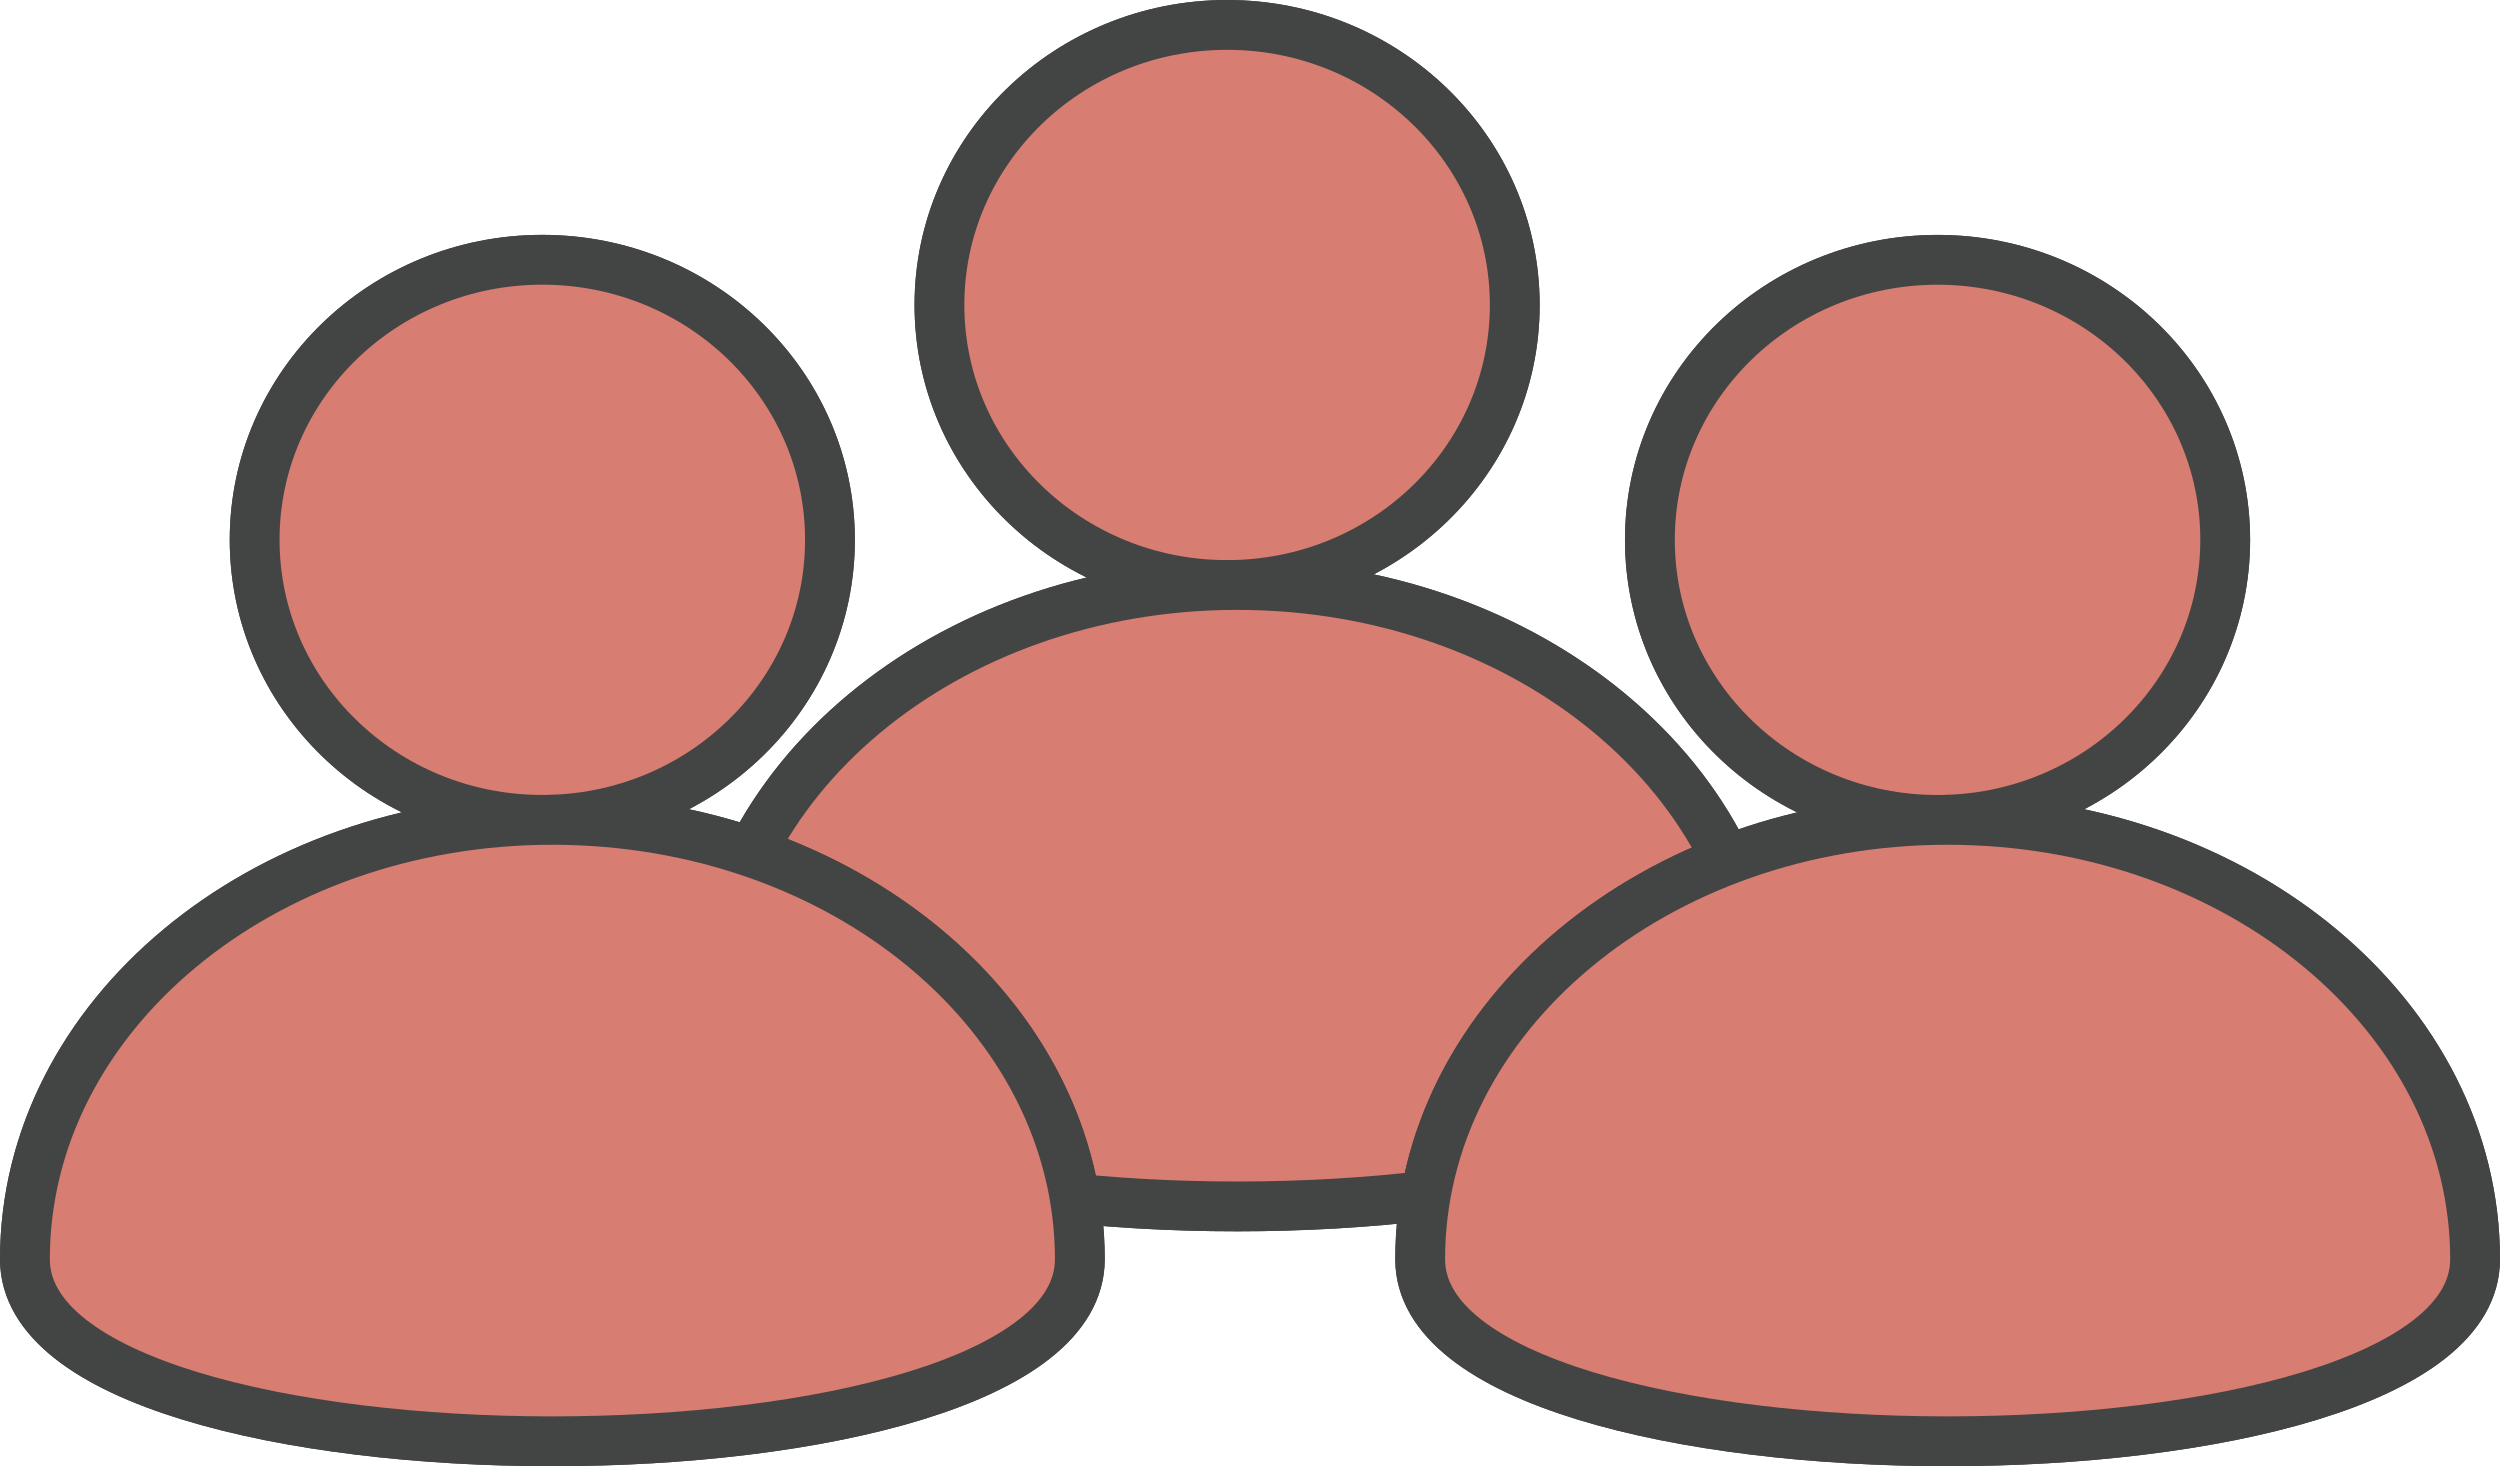 <svg xmlns="http://www.w3.org/2000/svg" width="177.879" height="104.324" viewBox="0 0 177.879 104.324">
  <g id="OrgLarge" transform="translate(0.001)">
    <path id="Path_209" data-name="Path 209" d="M107.777,21.7c0,11-9.164,19.926-20.468,19.926S66.841,32.7,66.841,21.7,76,1.773,87.309,1.773h0c11.3,0,20.467,8.921,20.467,19.925Z" fill="#cc675d"/>
    <path id="Path_210" data-name="Path 210" d="M107.777,21.7c0,11-9.164,19.926-20.468,19.926S66.841,32.7,66.841,21.7,76,1.773,87.309,1.773h0c11.3,0,20.467,8.921,20.467,19.925h0" fill="none" stroke="#434444" stroke-width="3.545"/>
    <path id="Path_211" data-name="Path 211" d="M87.309,1.773c11.3,0,20.468,8.921,20.468,19.926S98.613,41.625,87.309,41.625,66.841,32.7,66.841,21.7,76,1.773,87.309,1.773" fill="#d77d71"/>
    <ellipse id="Ellipse_25" data-name="Ellipse 25" cx="20.468" cy="19.926" rx="20.468" ry="19.926" transform="translate(66.841 1.773)" fill="none" stroke="#434444" stroke-width="3.545"/>
    <path id="Path_212" data-name="Path 212" d="M125.556,72.888c0-17.268-16.8-31.266-37.53-31.266S50.5,55.62,50.5,72.888s75.059,17.268,75.059,0" fill="#cc675d"/>
    <path id="Path_213" data-name="Path 213" d="M125.556,72.888c0-17.268-16.8-31.266-37.53-31.266S50.5,55.62,50.5,72.888s75.059,17.268,75.059,0" fill="none" stroke="#434444" stroke-width="3.545"/>
    <path id="Path_214" data-name="Path 214" d="M125.556,72.888c0-17.268-16.8-31.266-37.53-31.266S50.5,55.62,50.5,72.888s75.06,17.268,75.06,0" fill="#d77d71"/>
    <path id="Path_215" data-name="Path 215" d="M125.556,72.888c0-17.268-16.8-31.266-37.53-31.266S50.5,55.62,50.5,72.888,125.556,90.156,125.556,72.888Z" fill="none" stroke="#434444" stroke-width="3.545"/>
    <path id="Path_216" data-name="Path 216" d="M158.327,38.412c0,11.005-9.164,19.926-20.468,19.926s-20.468-8.921-20.468-19.926,9.164-19.926,20.468-19.926h0c11.3,0,20.467,8.921,20.467,19.925Z" fill="#cc675d"/>
    <path id="Path_217" data-name="Path 217" d="M158.327,38.412c0,11.005-9.164,19.926-20.468,19.926s-20.468-8.921-20.468-19.926,9.164-19.926,20.468-19.926h0c11.3,0,20.467,8.921,20.467,19.925h0" fill="none" stroke="#434444" stroke-width="3.545"/>
    <path id="Path_218" data-name="Path 218" d="M137.859,18.486c11.3,0,20.468,8.921,20.468,19.926s-9.164,19.926-20.468,19.926-20.468-8.921-20.468-19.926,9.164-19.926,20.468-19.926" fill="#d77d71"/>
    <ellipse id="Ellipse_26" data-name="Ellipse 26" cx="20.468" cy="19.926" rx="20.468" ry="19.926" transform="translate(117.391 18.486)" fill="none" stroke="#434444" stroke-width="3.545"/>
    <path id="Path_219" data-name="Path 219" d="M176.106,89.6c0-17.268-16.8-31.266-37.53-31.266s-37.53,14-37.53,31.266,75.059,17.268,75.059,0" fill="#cc675d"/>
    <path id="Path_220" data-name="Path 220" d="M176.106,89.6c0-17.268-16.8-31.266-37.53-31.266s-37.53,14-37.53,31.266,75.059,17.268,75.059,0" fill="none" stroke="#434444" stroke-width="3.545"/>
    <path id="Path_221" data-name="Path 221" d="M176.106,89.6c0-17.268-16.8-31.266-37.53-31.266s-37.53,14-37.53,31.266,75.06,17.268,75.06,0" fill="#d77d71"/>
    <path id="Path_222" data-name="Path 222" d="M176.106,89.6c0-17.268-16.8-31.266-37.53-31.266s-37.53,14-37.53,31.266S176.106,106.869,176.106,89.6Z" fill="none" stroke="#434444" stroke-width="3.545"/>
    <path id="Path_223" data-name="Path 223" d="M59.053,38.41c0,11.005-9.164,19.926-20.468,19.926S18.117,49.415,18.117,38.41s9.164-19.926,20.468-19.926h0c11.3,0,20.467,8.921,20.467,19.925Z" fill="#cc675d"/>
    <path id="Path_224" data-name="Path 224" d="M59.053,38.41c0,11.005-9.164,19.926-20.468,19.926S18.117,49.415,18.117,38.41s9.164-19.926,20.468-19.926h0c11.3,0,20.467,8.921,20.467,19.925h0" fill="none" stroke="#434444" stroke-width="3.545"/>
    <path id="Path_225" data-name="Path 225" d="M38.585,18.483c11.3,0,20.468,8.921,20.468,19.926S49.889,58.335,38.585,58.335,18.117,49.414,18.117,38.409s9.164-19.926,20.468-19.926" fill="#d77d71"/>
    <ellipse id="Ellipse_27" data-name="Ellipse 27" cx="20.468" cy="19.926" rx="20.468" ry="19.926" transform="translate(18.117 18.483)" fill="none" stroke="#434444" stroke-width="3.545"/>
    <path id="Path_226" data-name="Path 226" d="M76.832,89.6c0-17.268-16.8-31.266-37.53-31.266S1.772,72.33,1.772,89.6s75.059,17.268,75.059,0" fill="#cc675d"/>
    <path id="Path_227" data-name="Path 227" d="M76.832,89.6c0-17.268-16.8-31.266-37.53-31.266S1.772,72.33,1.772,89.6s75.059,17.268,75.059,0" fill="none" stroke="#434444" stroke-width="3.545"/>
    <path id="Path_228" data-name="Path 228" d="M76.832,89.6c0-17.268-16.8-31.266-37.53-31.266S1.772,72.33,1.772,89.6s75.06,17.268,75.06,0" fill="#d77d71"/>
    <path id="Path_229" data-name="Path 229" d="M76.832,89.6c0-17.268-16.8-31.266-37.53-31.266S1.772,72.33,1.772,89.6,76.832,106.866,76.832,89.6Z" fill="none" stroke="#434444" stroke-width="3.545"/>
  </g>
</svg>

